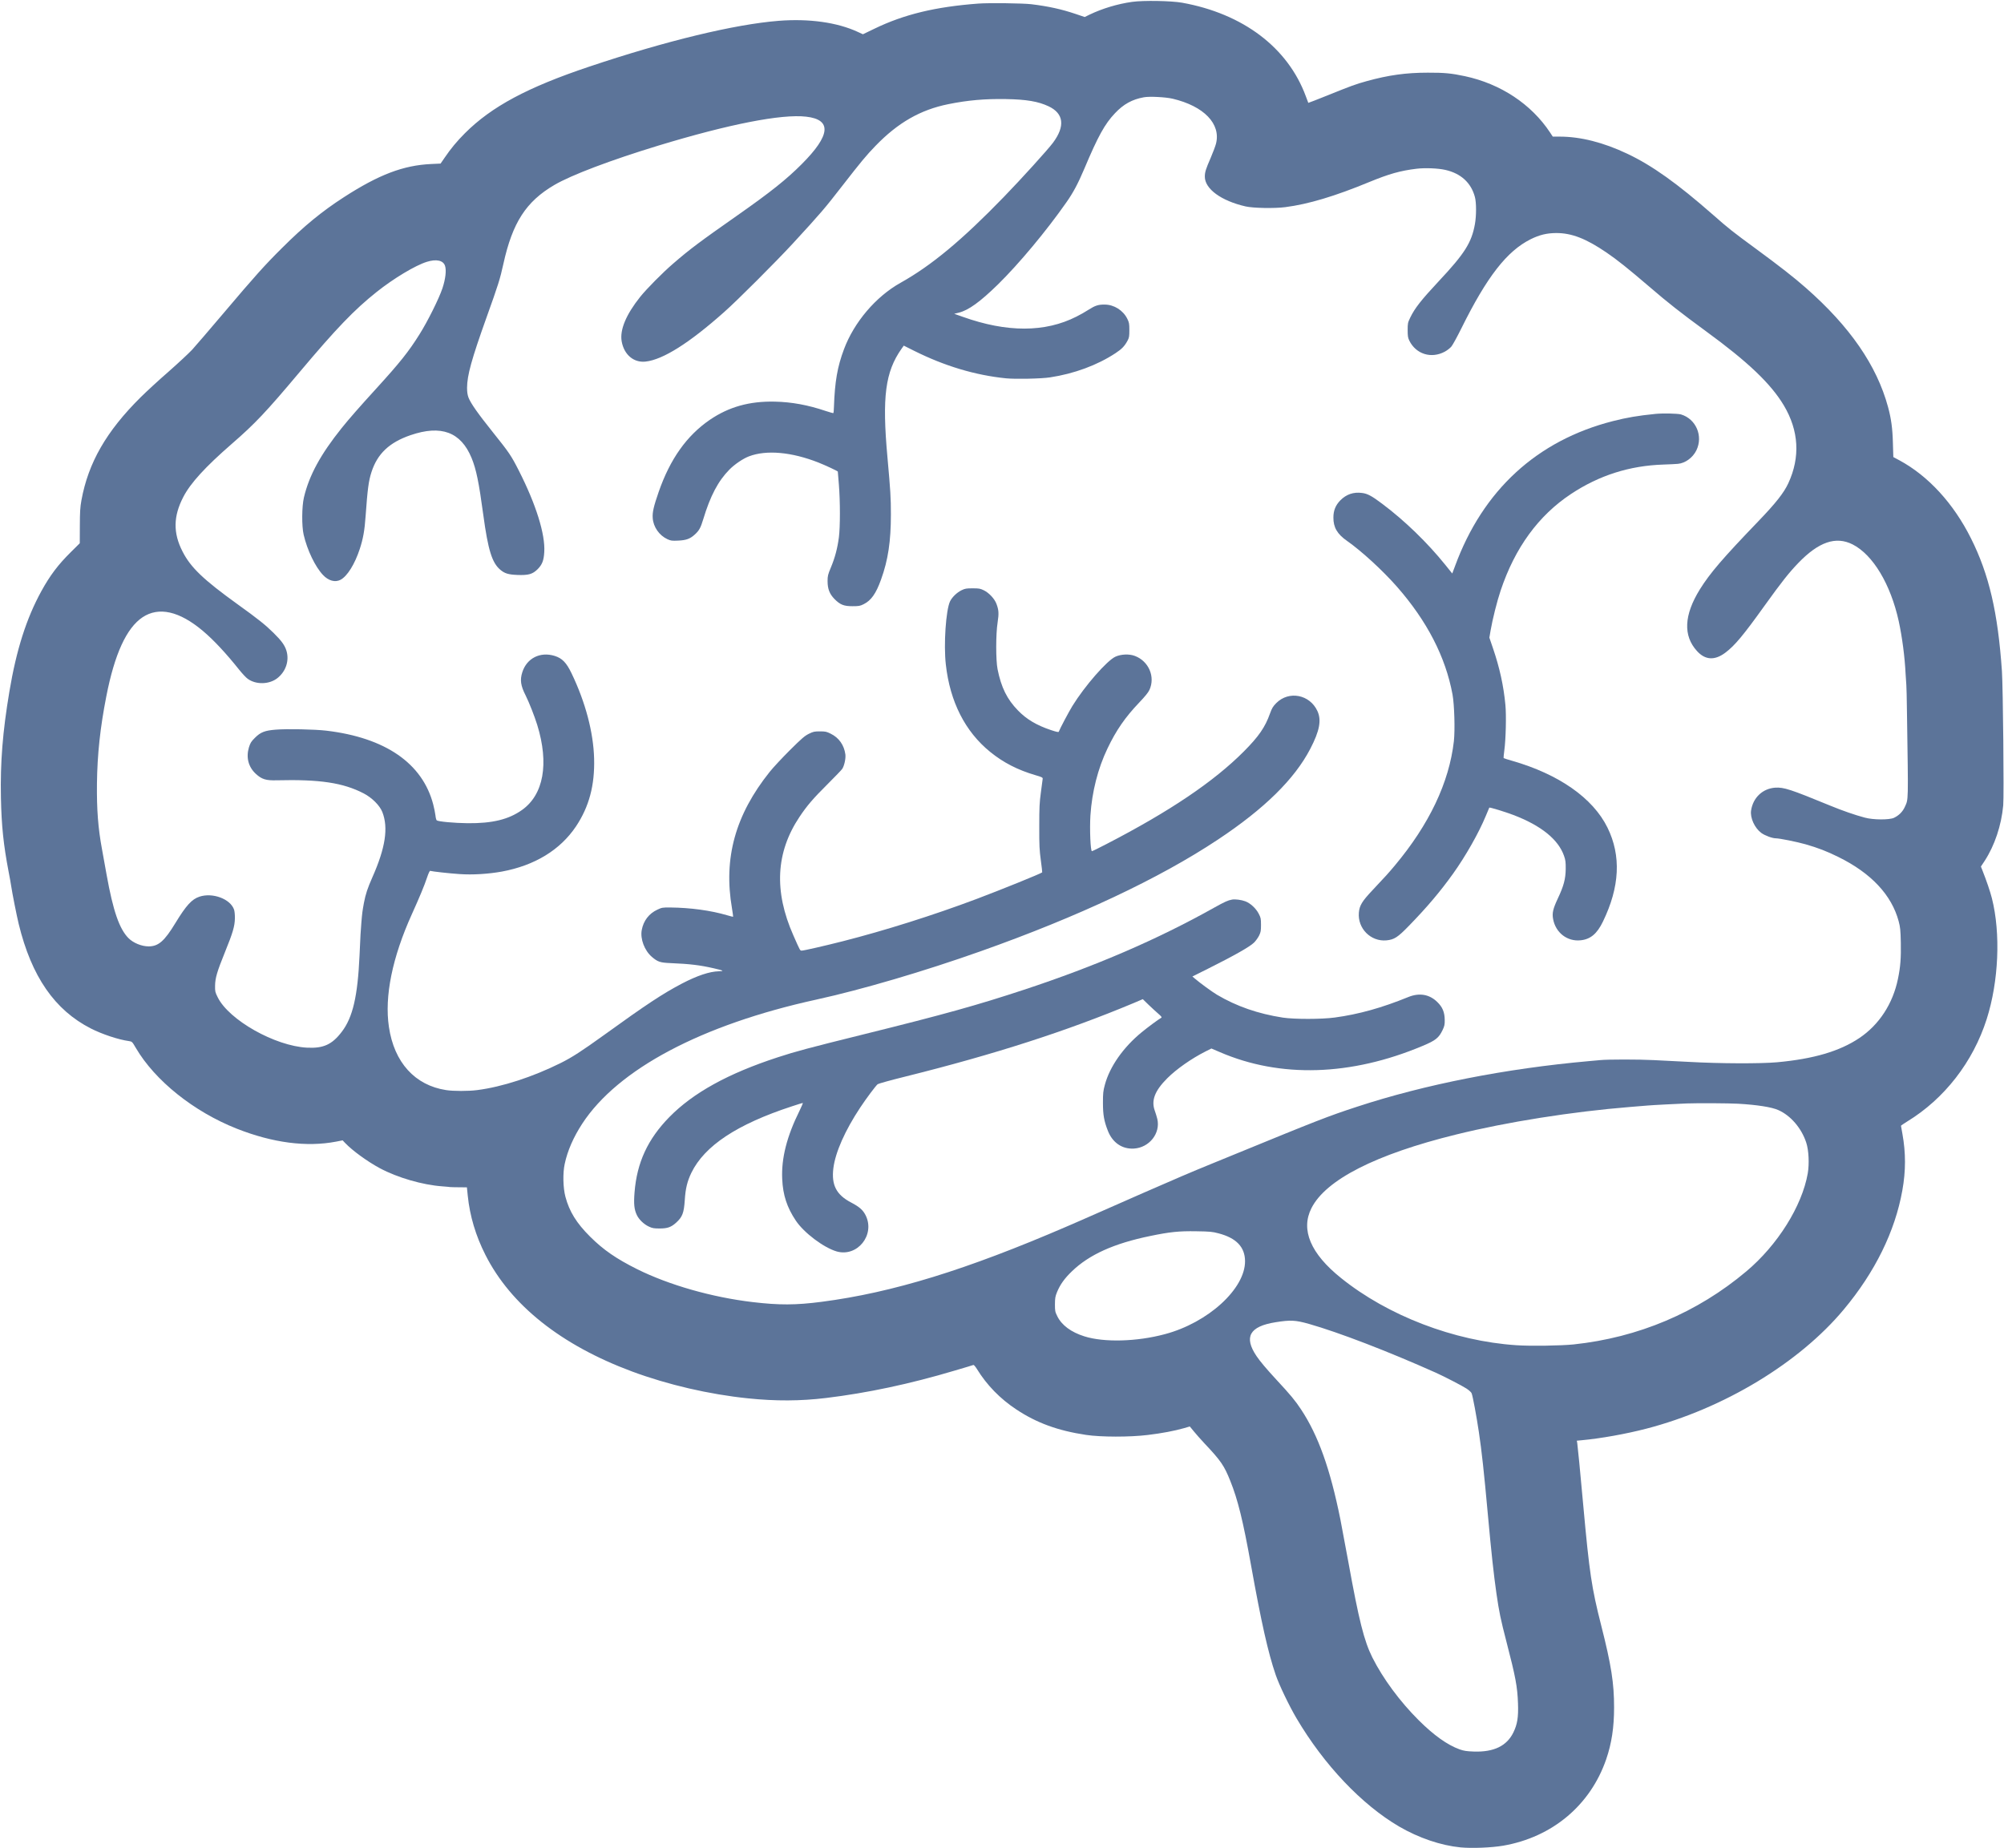 <svg xmlns="http://www.w3.org/2000/svg" version="1.0" width="2801pt" height="2584pt" viewBox="0 0 2801 2584" preserveAspectRatio="xMidYMid meet">

<g transform="translate(0,2584) scale(0.1,-0.1)" fill="#5c7499" stroke="none">
<path d="M15825 25814 c-203 -28 -418 -93 -597 -179 l-67 -33 -130 44 c-193 65 -377 106 -616 135 -119 14 -589 20 -740 9 -601 -45 -1039 -151 -1452 -351 l-162 -78 -74 34 c-286 132 -678 187 -1102 154 -618 -49 -1574 -280 -2650 -641 -862 -289 -1364 -558 -1736 -930 -112 -112 -199 -217 -283 -341 l-58 -84 -131 -6 c-389 -18 -732 -148 -1222 -465 -305 -197 -554 -401 -861 -707 -241 -239 -382 -396 -821 -915 -193 -228 -390 -457 -437 -509 -48 -51 -197 -190 -331 -308 -135 -117 -309 -278 -388 -356 -481 -477 -733 -916 -829 -1442 -18 -100 -21 -160 -22 -360 l-1 -240 -126 -125 c-177 -175 -290 -325 -411 -545 -209 -381 -349 -819 -447 -1405 -94 -561 -128 -987 -118 -1485 8 -393 36 -658 107 -1030 16 -82 32 -170 35 -195 16 -108 79 -426 107 -540 179 -733 502 -1201 1008 -1459 157 -80 385 -156 531 -176 45 -7 46 -8 97 -95 268 -458 810 -892 1412 -1130 502 -198 975 -260 1387 -181 l92 18 33 -35 c106 -111 315 -262 488 -355 245 -131 594 -233 872 -253 51 -4 100 -8 108 -10 8 -1 65 -3 125 -3 l111 -1 12 -118 c29 -283 111 -559 247 -827 354 -701 1058 -1261 2048 -1629 501 -186 1077 -320 1622 -376 386 -40 735 -38 1090 5 579 70 1175 197 1795 382 140 41 260 77 266 80 6 2 27 -23 48 -56 138 -225 325 -417 551 -566 283 -188 581 -297 975 -356 207 -31 608 -32 862 -1 194 23 377 58 506 95 l82 24 54 -66 c29 -36 98 -114 153 -173 227 -240 273 -308 359 -523 105 -260 179 -561 289 -1175 144 -802 239 -1226 345 -1535 48 -141 190 -437 292 -609 384 -651 911 -1206 1433 -1512 275 -160 584 -265 860 -292 160 -15 431 -4 595 24 686 119 1219 566 1440 1209 76 221 110 446 110 724 0 340 -39 591 -180 1146 -134 527 -165 736 -250 1670 -45 498 -78 835 -85 881 l-6 32 73 7 c259 24 614 87 898 161 1080 280 2138 919 2761 1667 436 522 716 1092 818 1664 49 273 49 526 1 791 -11 59 -20 110 -20 113 0 3 39 30 86 59 521 318 921 833 1112 1432 168 527 197 1198 73 1689 -26 100 -72 237 -136 399 l-18 45 53 80 c139 214 233 494 259 775 12 127 -3 1652 -18 1875 -56 820 -180 1354 -432 1857 -244 489 -596 873 -1000 1092 l-86 46 -6 198 c-5 202 -24 340 -68 502 -157 580 -533 1125 -1149 1666 -167 147 -367 303 -695 544 -334 245 -383 284 -600 475 -501 440 -853 691 -1199 855 -335 159 -655 240 -947 240 l-96 0 -38 58 c-263 397 -691 680 -1190 787 -187 40 -289 50 -520 49 -303 0 -549 -34 -855 -119 -152 -42 -212 -64 -549 -200 -145 -58 -264 -105 -265 -103 -1 2 -17 44 -35 93 -251 680 -876 1153 -1728 1307 -151 27 -542 34 -698 12z m565 -1354 c438 -104 677 -352 606 -629 -9 -35 -43 -125 -75 -200 -68 -156 -81 -198 -81 -261 0 -171 229 -338 570 -416 107 -24 402 -30 555 -10 321 41 697 154 1173 351 278 114 432 158 662 186 116 14 299 7 400 -16 219 -49 362 -180 415 -380 21 -78 21 -262 0 -378 -46 -258 -142 -411 -504 -797 -249 -267 -336 -378 -400 -510 -34 -71 -36 -81 -36 -175 0 -84 4 -107 23 -147 93 -189 306 -256 495 -155 32 17 74 49 93 72 19 23 81 136 138 251 359 726 638 1084 971 1250 124 61 224 85 355 86 217 1 419 -78 705 -273 151 -103 302 -224 600 -479 261 -225 435 -361 787 -619 591 -431 910 -736 1091 -1039 210 -353 231 -723 63 -1087 -63 -136 -175 -278 -422 -535 -497 -517 -672 -721 -815 -950 -222 -359 -236 -648 -39 -863 115 -126 247 -133 395 -22 131 98 252 243 547 655 240 334 342 463 473 599 285 296 525 378 759 260 285 -145 531 -556 645 -1074 48 -224 84 -494 96 -740 4 -66 8 -133 10 -150 2 -16 7 -194 9 -395 19 -1270 21 -1197 -30 -1311 -30 -67 -84 -121 -153 -153 -66 -30 -288 -29 -406 3 -137 36 -317 99 -482 167 -560 230 -649 259 -770 252 -176 -12 -311 -139 -338 -320 -15 -102 50 -244 143 -313 49 -36 153 -75 202 -75 52 0 295 -49 418 -84 173 -50 298 -98 457 -177 457 -225 744 -530 843 -899 22 -83 26 -121 30 -298 4 -215 -5 -338 -40 -507 -71 -347 -263 -642 -539 -827 -275 -185 -639 -292 -1149 -339 -231 -21 -807 -19 -1230 5 -129 7 -298 16 -495 25 -210 11 -642 11 -750 0 -49 -4 -119 -11 -155 -14 -1165 -104 -2292 -326 -3240 -637 -407 -133 -564 -195 -1705 -663 -99 -41 -247 -102 -330 -135 -294 -120 -513 -214 -965 -412 -201 -88 -265 -116 -620 -273 -96 -43 -209 -92 -250 -110 -41 -18 -123 -53 -182 -79 -1415 -611 -2442 -927 -3433 -1056 -361 -47 -595 -48 -965 -4 -567 67 -1167 238 -1614 460 -292 146 -471 269 -657 454 -192 191 -291 352 -346 559 -33 124 -38 330 -10 458 39 185 123 376 245 563 498 763 1669 1384 3272 1735 638 140 1499 393 2300 677 1359 482 2495 1016 3313 1560 651 432 1071 846 1291 1269 131 252 159 402 99 530 -107 230 -398 286 -574 110 -47 -48 -60 -69 -88 -146 -68 -192 -158 -322 -366 -531 -419 -421 -1035 -837 -1921 -1295 -105 -55 -196 -99 -202 -99 -20 0 -33 307 -21 500 22 331 104 655 239 937 122 255 246 434 442 640 81 85 128 142 144 178 84 183 -10 402 -204 475 -79 30 -194 25 -272 -11 -119 -55 -429 -410 -601 -689 -47 -76 -179 -325 -190 -359 -4 -10 -30 -4 -112 23 -199 67 -339 150 -459 274 -152 156 -234 321 -285 577 -25 127 -25 492 1 654 19 125 16 172 -16 258 -26 71 -104 155 -176 190 -51 25 -68 28 -157 28 -89 0 -106 -3 -156 -27 -66 -33 -131 -96 -160 -155 -58 -121 -91 -603 -59 -883 58 -521 270 -938 620 -1222 184 -150 388 -254 635 -326 83 -24 100 -32 99 -48 -1 -10 -12 -95 -25 -189 -20 -148 -23 -210 -23 -480 -1 -266 3 -333 22 -474 12 -90 21 -165 19 -167 -17 -17 -580 -245 -920 -373 -601 -226 -1275 -439 -1867 -590 -260 -66 -545 -131 -573 -131 -25 0 -21 -7 -118 213 -274 618 -245 1162 86 1657 105 157 189 255 390 455 105 105 199 202 208 217 29 46 50 146 43 201 -18 131 -90 233 -204 289 -59 30 -76 33 -152 33 -77 0 -92 -3 -155 -34 -59 -30 -98 -63 -266 -230 -108 -108 -234 -243 -280 -301 -481 -601 -649 -1206 -528 -1909 10 -63 18 -116 16 -118 -2 -1 -39 8 -83 21 -227 67 -511 106 -795 109 -109 1 -119 -1 -182 -31 -116 -54 -193 -154 -217 -283 -24 -124 38 -289 143 -378 81 -69 115 -80 265 -86 267 -11 410 -29 597 -72 140 -32 153 -40 71 -42 -129 -3 -301 -61 -511 -170 -269 -141 -497 -291 -1099 -726 -307 -221 -440 -307 -596 -385 -393 -196 -823 -336 -1170 -380 -123 -16 -333 -16 -435 0 -436 67 -726 387 -799 883 -64 427 47 971 321 1577 106 234 175 400 212 512 20 60 37 95 44 93 27 -9 272 -36 410 -45 181 -13 405 1 592 35 459 85 815 302 1036 632 183 275 263 574 253 948 -10 368 -121 787 -315 1191 -72 150 -131 211 -236 244 -203 63 -391 -32 -453 -229 -34 -107 -23 -187 47 -324 47 -94 125 -292 162 -412 167 -542 89 -975 -213 -1189 -187 -133 -414 -188 -760 -185 -188 2 -410 23 -432 40 -6 5 -15 37 -18 71 -4 33 -18 102 -31 152 -150 575 -669 933 -1495 1031 -161 19 -550 27 -707 14 -152 -12 -211 -35 -290 -114 -53 -53 -64 -71 -84 -134 -42 -142 -7 -275 98 -371 82 -75 141 -93 288 -89 605 15 930 -34 1218 -183 117 -61 224 -168 261 -261 86 -220 43 -501 -139 -911 -68 -154 -95 -235 -119 -361 -21 -116 -24 -138 -35 -270 -10 -115 -14 -191 -26 -465 -26 -568 -94 -864 -248 -1065 -135 -178 -257 -234 -486 -222 -447 23 -1091 386 -1248 704 -36 72 -38 82 -37 162 2 109 27 195 138 469 110 270 137 363 139 472 1 50 -4 101 -12 124 -52 149 -300 241 -483 180 -107 -35 -186 -122 -336 -368 -154 -254 -238 -327 -375 -327 -97 0 -213 47 -281 115 -128 129 -215 380 -306 886 -22 124 -51 284 -64 355 -55 295 -75 558 -71 920 5 410 45 781 131 1220 115 590 282 955 506 1105 227 151 514 87 843 -190 151 -127 326 -315 510 -546 42 -52 94 -108 117 -124 116 -85 303 -80 416 10 118 94 167 243 126 381 -23 76 -68 140 -181 251 -111 110 -218 196 -501 399 -480 346 -657 515 -771 739 -133 259 -129 493 11 762 100 194 309 422 678 743 324 281 478 444 945 1000 517 615 766 874 1080 1124 236 188 540 371 702 421 132 41 228 20 253 -56 21 -63 7 -184 -36 -314 -48 -144 -206 -462 -322 -646 -151 -241 -273 -394 -601 -754 -231 -253 -387 -431 -486 -555 -294 -367 -454 -660 -527 -969 -30 -126 -32 -402 -4 -521 50 -217 162 -449 270 -563 77 -82 170 -107 245 -68 95 50 200 219 270 433 46 141 67 256 81 458 27 376 42 492 82 615 83 257 249 414 545 516 429 147 704 45 854 -318 65 -159 102 -338 164 -797 66 -489 122 -669 237 -766 61 -52 113 -68 238 -73 157 -6 213 10 285 81 63 64 85 120 92 238 16 248 -115 667 -355 1139 -107 211 -135 252 -364 538 -209 261 -309 404 -340 484 -14 38 -20 77 -20 138 1 173 64 400 271 979 165 460 190 539 237 753 127 576 316 870 712 1102 239 140 787 347 1452 550 990 301 1726 445 2068 405 361 -41 341 -260 -63 -664 -212 -213 -437 -392 -890 -710 -536 -376 -669 -475 -905 -679 -148 -127 -372 -354 -462 -466 -198 -248 -287 -462 -259 -622 33 -187 169 -302 335 -283 242 27 608 257 1096 691 186 164 723 702 956 954 410 446 444 487 699 815 254 327 335 425 460 554 316 327 629 506 1020 585 272 55 512 76 805 71 288 -5 451 -33 596 -101 212 -100 234 -277 62 -509 -75 -100 -438 -501 -688 -759 -583 -602 -1011 -958 -1444 -1200 -345 -193 -649 -551 -790 -929 -92 -245 -128 -453 -140 -805 -1 -45 -5 -84 -8 -87 -2 -3 -51 11 -109 30 -245 83 -474 125 -709 130 -355 8 -643 -73 -910 -255 -323 -222 -554 -548 -714 -1008 -70 -202 -89 -285 -83 -364 8 -125 91 -243 205 -296 48 -22 64 -24 150 -20 112 5 166 24 232 84 61 55 83 94 119 214 99 328 209 536 366 695 73 74 191 154 273 185 244 93 596 61 970 -86 101 -40 272 -120 272 -127 0 -1 7 -83 15 -182 19 -237 19 -590 0 -738 -20 -152 -55 -285 -112 -421 -42 -101 -46 -118 -46 -191 0 -107 27 -178 96 -249 80 -81 131 -101 252 -101 89 0 106 3 156 28 104 51 173 148 243 344 99 273 138 535 138 913 0 234 -6 326 -48 795 -77 847 -31 1197 198 1521 l30 42 146 -73 c425 -212 850 -340 1282 -384 129 -13 493 -6 615 13 338 51 663 171 917 339 90 59 128 100 169 177 21 39 24 59 24 145 0 89 -3 106 -28 157 -58 119 -186 200 -317 200 -89 1 -132 -13 -225 -72 -44 -29 -120 -72 -169 -96 -438 -223 -971 -224 -1590 -3 l-119 42 65 16 c136 34 297 151 547 395 292 287 673 743 955 1146 96 136 164 264 252 472 192 456 286 626 428 775 119 127 241 194 403 223 78 15 307 3 403 -20z m7905 -14051 c262 -15 467 -47 559 -88 174 -76 326 -254 392 -456 35 -106 44 -296 21 -430 -80 -457 -422 -1003 -859 -1370 -684 -576 -1509 -925 -2413 -1021 -174 -18 -606 -25 -803 -11 -869 58 -1793 412 -2448 939 -426 341 -567 675 -414 977 200 397 899 753 2020 1029 715 177 1622 320 2435 386 105 9 215 18 245 20 62 6 439 25 545 29 167 6 591 3 720 -4z m-7264 -1812 c249 -65 369 -191 371 -387 4 -387 -517 -863 -1122 -1023 -391 -105 -850 -117 -1124 -30 -185 58 -317 156 -378 281 -31 62 -33 74 -33 167 1 86 4 109 29 170 43 105 104 191 208 291 242 234 589 390 1095 494 274 57 403 70 643 66 192 -3 225 -6 311 -29z m1264 -1266 c418 -119 1107 -384 1775 -683 112 -50 371 -184 427 -221 34 -22 67 -52 72 -66 16 -40 69 -324 101 -541 40 -268 72 -559 125 -1145 50 -550 83 -849 121 -1115 38 -261 58 -357 139 -670 129 -498 154 -632 162 -865 7 -194 -9 -291 -64 -405 -92 -189 -272 -277 -551 -268 -106 4 -139 9 -202 31 -171 62 -359 196 -571 407 -263 262 -499 582 -647 876 -116 232 -188 518 -337 1341 -42 230 -92 497 -111 593 -142 705 -310 1174 -549 1535 -81 123 -147 203 -344 415 -141 153 -228 256 -278 330 -181 268 -99 416 264 474 211 34 280 30 468 -23z" fill="#5c7499"/>
<path d="M23135 20053 c-241 -24 -397 -51 -590 -100 -1063 -271 -1819 -966 -2209 -2030 l-38 -101 -97 121 c-251 311 -565 616 -881 853 -144 109 -207 143 -282 152 -120 16 -220 -18 -305 -104 -66 -68 -96 -142 -96 -239 -1 -138 53 -232 193 -329 201 -141 494 -410 693 -636 422 -480 682 -984 779 -1510 26 -144 36 -496 19 -652 -66 -578 -344 -1163 -825 -1738 -96 -114 -116 -137 -313 -346 -146 -155 -181 -213 -190 -312 -20 -222 166 -409 385 -389 110 11 157 41 317 206 253 260 436 477 615 727 177 248 357 566 456 804 26 63 49 117 50 119 5 7 221 -59 334 -102 390 -148 632 -344 711 -574 20 -57 24 -86 23 -183 -2 -139 -27 -235 -110 -411 -68 -145 -82 -205 -66 -289 35 -190 198 -316 384 -296 138 14 230 91 312 261 236 486 257 921 64 1314 -203 413 -679 747 -1335 935 -62 18 -115 34 -117 37 -2 2 2 51 10 109 21 152 29 491 15 635 -25 267 -81 521 -173 790 l-51 150 17 100 c27 156 90 409 140 557 200 599 529 1051 986 1353 391 259 818 395 1290 410 85 3 176 7 202 10 102 9 207 85 258 188 98 200 -4 440 -215 503 -46 13 -254 18 -360 7z" fill="#5c7499"/>
<path d="M17220 13263 c-57 -10 -103 -31 -250 -113 -788 -442 -1656 -817 -2660 -1148 -655 -216 -1106 -342 -2240 -623 -771 -191 -953 -240 -1200 -321 -695 -227 -1181 -496 -1514 -835 -302 -308 -454 -636 -487 -1053 -13 -163 -5 -240 33 -319 30 -62 98 -127 166 -159 49 -23 70 -27 152 -27 110 0 160 18 230 81 88 80 109 135 121 314 10 163 35 265 93 385 184 376 637 676 1399 926 82 27 152 49 157 49 5 0 -15 -48 -44 -107 -178 -358 -257 -667 -243 -958 10 -224 67 -396 190 -580 114 -171 390 -378 571 -431 289 -82 540 230 406 503 -38 76 -86 119 -204 181 -207 108 -277 245 -248 480 28 223 164 529 375 847 84 127 214 301 244 327 10 8 185 57 388 107 1245 310 2253 635 3189 1027 l129 55 81 -79 c45 -43 106 -99 136 -125 45 -39 52 -50 40 -57 -39 -22 -192 -135 -273 -202 -256 -210 -445 -478 -514 -733 -24 -89 -27 -117 -27 -255 0 -166 15 -252 69 -390 65 -166 200 -258 364 -248 215 13 373 213 327 413 -8 33 -24 85 -35 115 -53 144 -1 280 174 455 129 129 339 276 535 375 l82 41 119 -51 c843 -364 1831 -334 2832 87 183 76 228 113 280 222 26 55 31 76 30 140 -1 109 -30 180 -104 252 -110 108 -250 132 -404 70 -370 -151 -695 -242 -1030 -287 -182 -25 -565 -25 -725 -1 -347 54 -645 157 -921 320 -71 43 -233 161 -308 225 l-35 30 215 107 c375 188 587 308 647 367 23 23 55 67 70 97 24 49 27 68 27 151 0 87 -3 100 -32 156 -39 75 -116 146 -187 173 -56 21 -143 32 -186 24z" fill="#5c7499"/>
</g>
</svg>